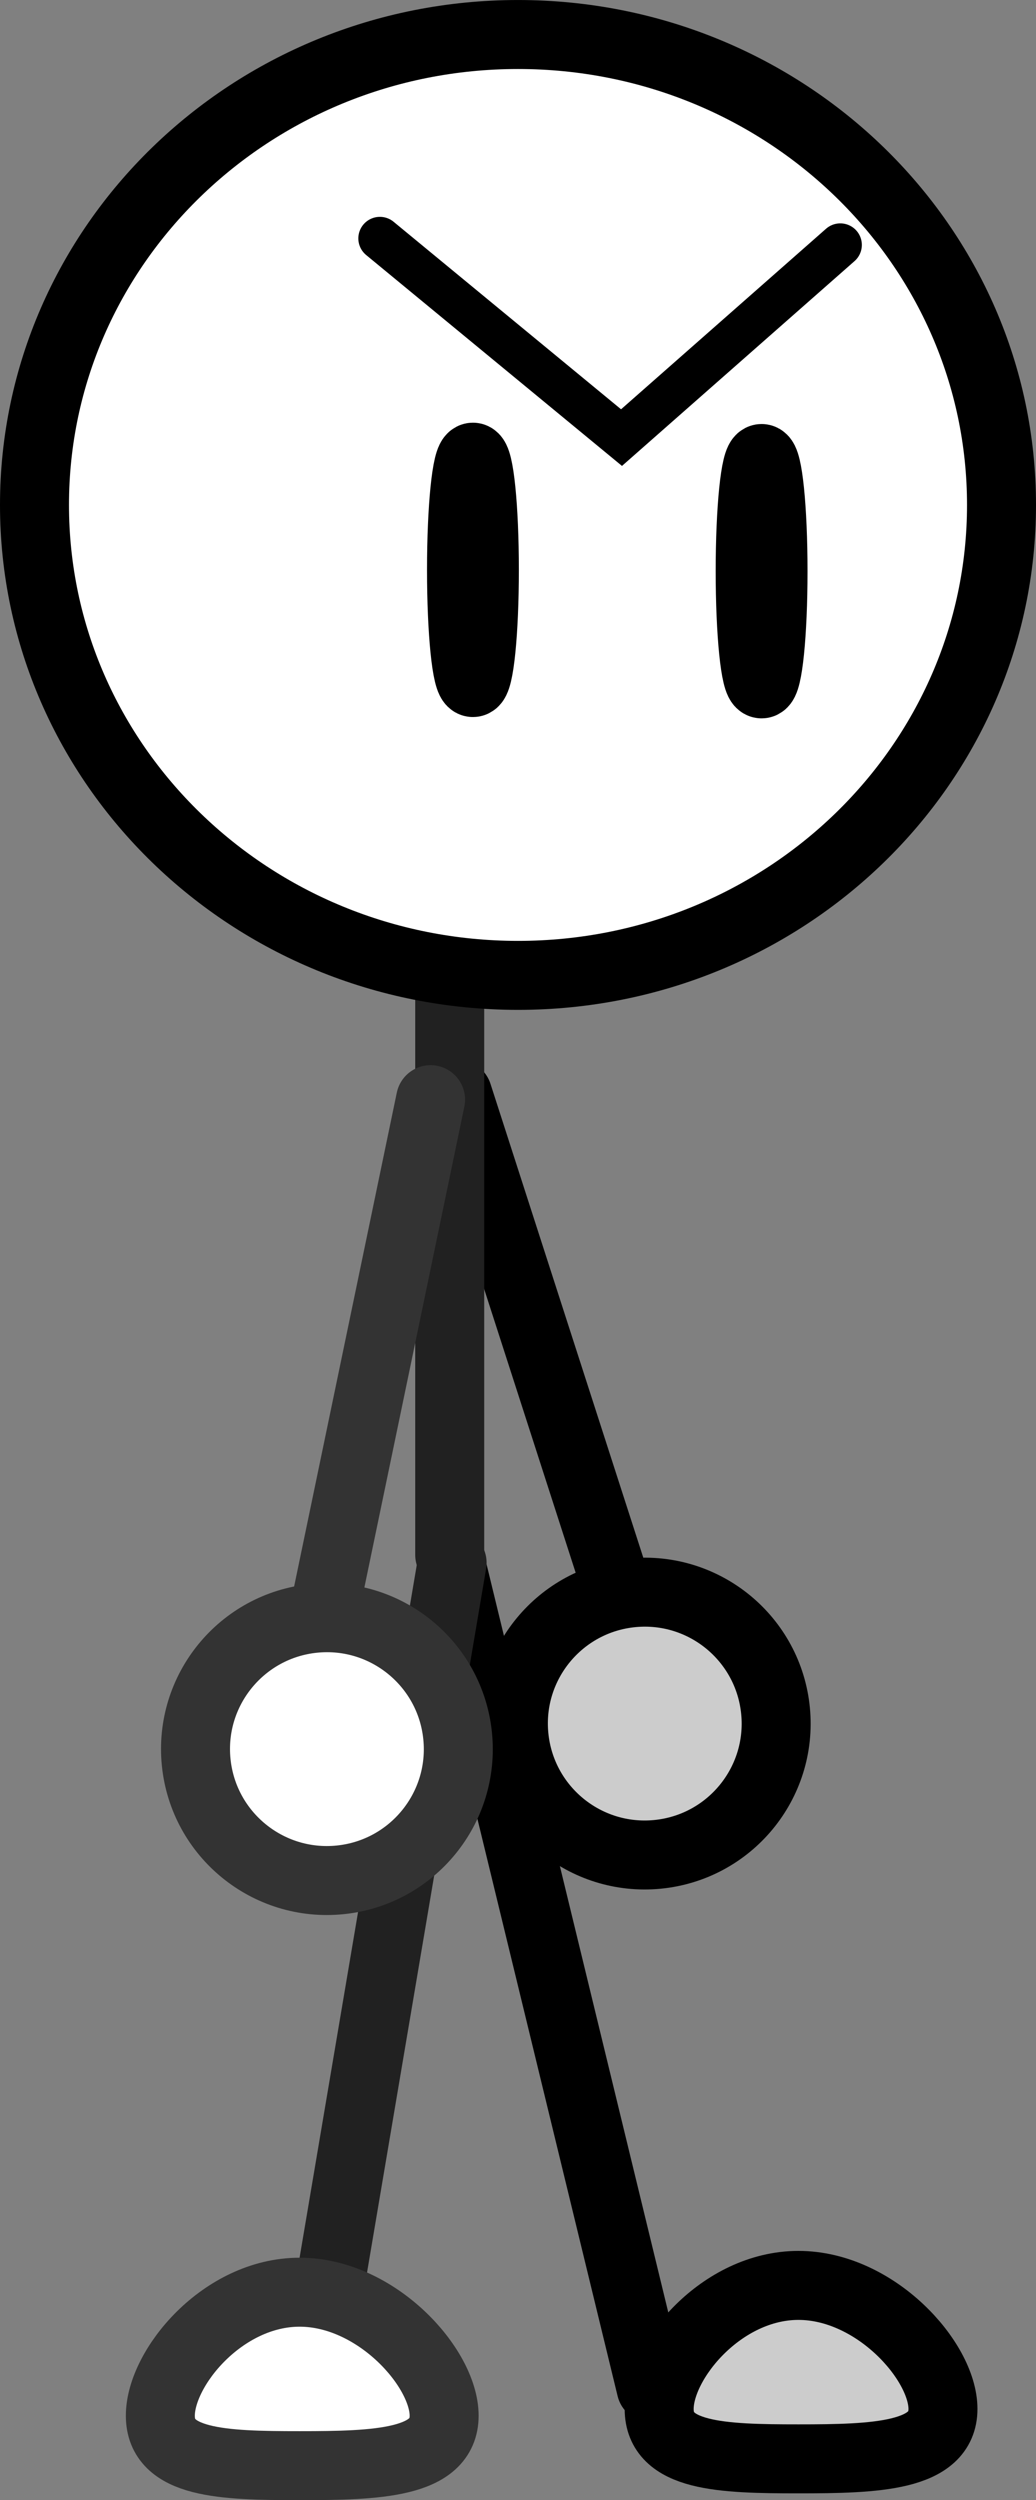 <svg version="1.1" xmlns="http://www.w3.org/2000/svg" xmlns:xlink="http://www.w3.org/1999/xlink" width="60.076" height="144.96" viewBox="0,0,60.076,144.96"><rect x="0" y="0" width="60.076" height="144.96" fill="#808080" stroke="none"/><g transform="translate(-209.029,-149.169)"><g data-paper-data="{&quot;isPaintingLayer&quot;:true}" fill-rule="nonzero" stroke-linejoin="miter" stroke-miterlimit="10" stroke-dasharray="" stroke-dashoffset="0" style="mix-blend-mode: normal"><path d="M235.567,212.622l9.241,28.651" fill="none" stroke="#000000" stroke-width="4" stroke-linecap="round"/><path d="M254.002,248.374c0.403,4.189 -2.667,7.91 -6.855,8.313c-4.189,0.403 -7.91,-2.667 -8.313,-6.855c-0.403,-4.189 2.667,-7.91 6.855,-8.313c4.189,-0.403 7.91,2.667 8.313,6.855z" fill="#cccccc" stroke="#000000" stroke-width="4" stroke-linecap="butt"/><path d="M263.71,288.84c0,2.777 -3.921,2.895 -8.381,2.895c-4.46,0 -8.076,-0.118 -8.076,-2.895c0,-2.777 3.616,-7.162 8.076,-7.162c4.46,0 8.381,4.385 8.381,7.162z" fill="#cccccc" stroke="#000000" stroke-width="4" stroke-linecap="butt"/><path d="M246.787,287.622l-11.546,-47.531" fill="none" stroke="#000000" stroke-width="4" stroke-linecap="round"/><path d="M235.107,239.32v-32.54" fill="none" stroke="#212121" stroke-width="4" stroke-linecap="round"/><g stroke="#000000"><path d="M267.105,178.446c0,15.064 -12.553,27.276 -28.038,27.276c-15.485,0 -28.038,-12.212 -28.038,-27.276c0,-15.064 12.553,-27.276 28.038,-27.276c15.485,0 28.038,12.212 28.038,27.276z" fill="#ffffff" stroke-width="4" stroke-linecap="butt"/><g fill="none"><path d="M237.117,182.21c0,3.608 -0.297,6.533 -0.663,6.533c-0.366,0 -0.663,-2.925 -0.663,-6.533c0,-3.608 0.297,-6.533 0.663,-6.533c0.366,0 0.663,2.925 0.663,6.533z" stroke-width="4" stroke-linecap="butt"/><path d="M253.856,182.287c0,3.608 -0.297,6.533 -0.663,6.533c-0.366,0 -0.663,-2.925 -0.663,-6.533c0,-3.608 0.297,-6.533 0.663,-6.533c0.366,0 0.663,2.925 0.663,6.533z" stroke-width="4" stroke-linecap="butt"/><path d="M257.756,163.37l-12.686,11.172l-14.012,-11.55" stroke-width="2.5" stroke-linecap="round"/></g></g><path d="M235.246,239.783l-8.2,48.47" fill="none" stroke="#212121" stroke-width="4" stroke-linecap="round"/><path d="M234.784,289.234c0,2.777 -3.921,2.895 -8.381,2.895c-4.46,0 -8.076,-0.118 -8.076,-2.895c0,-2.777 3.616,-7.162 8.076,-7.162c4.46,0 8.381,4.385 8.381,7.162z" fill="#ffffff" stroke="#333333" stroke-width="4" stroke-linecap="butt"/><path d="M227.506,244.144l6.491,-31.216" fill="none" stroke="#333333" stroke-width="4" stroke-linecap="round"/><path d="M235.566,249.815c0.425,4.186 -2.625,7.924 -6.811,8.349c-4.186,0.425 -7.924,-2.625 -8.349,-6.811c-0.425,-4.186 2.625,-7.924 6.811,-8.349c4.186,-0.425 7.924,2.625 8.349,6.811z" fill="#ffffff" stroke="#333333" stroke-width="4" stroke-linecap="butt"/></g></g></svg>